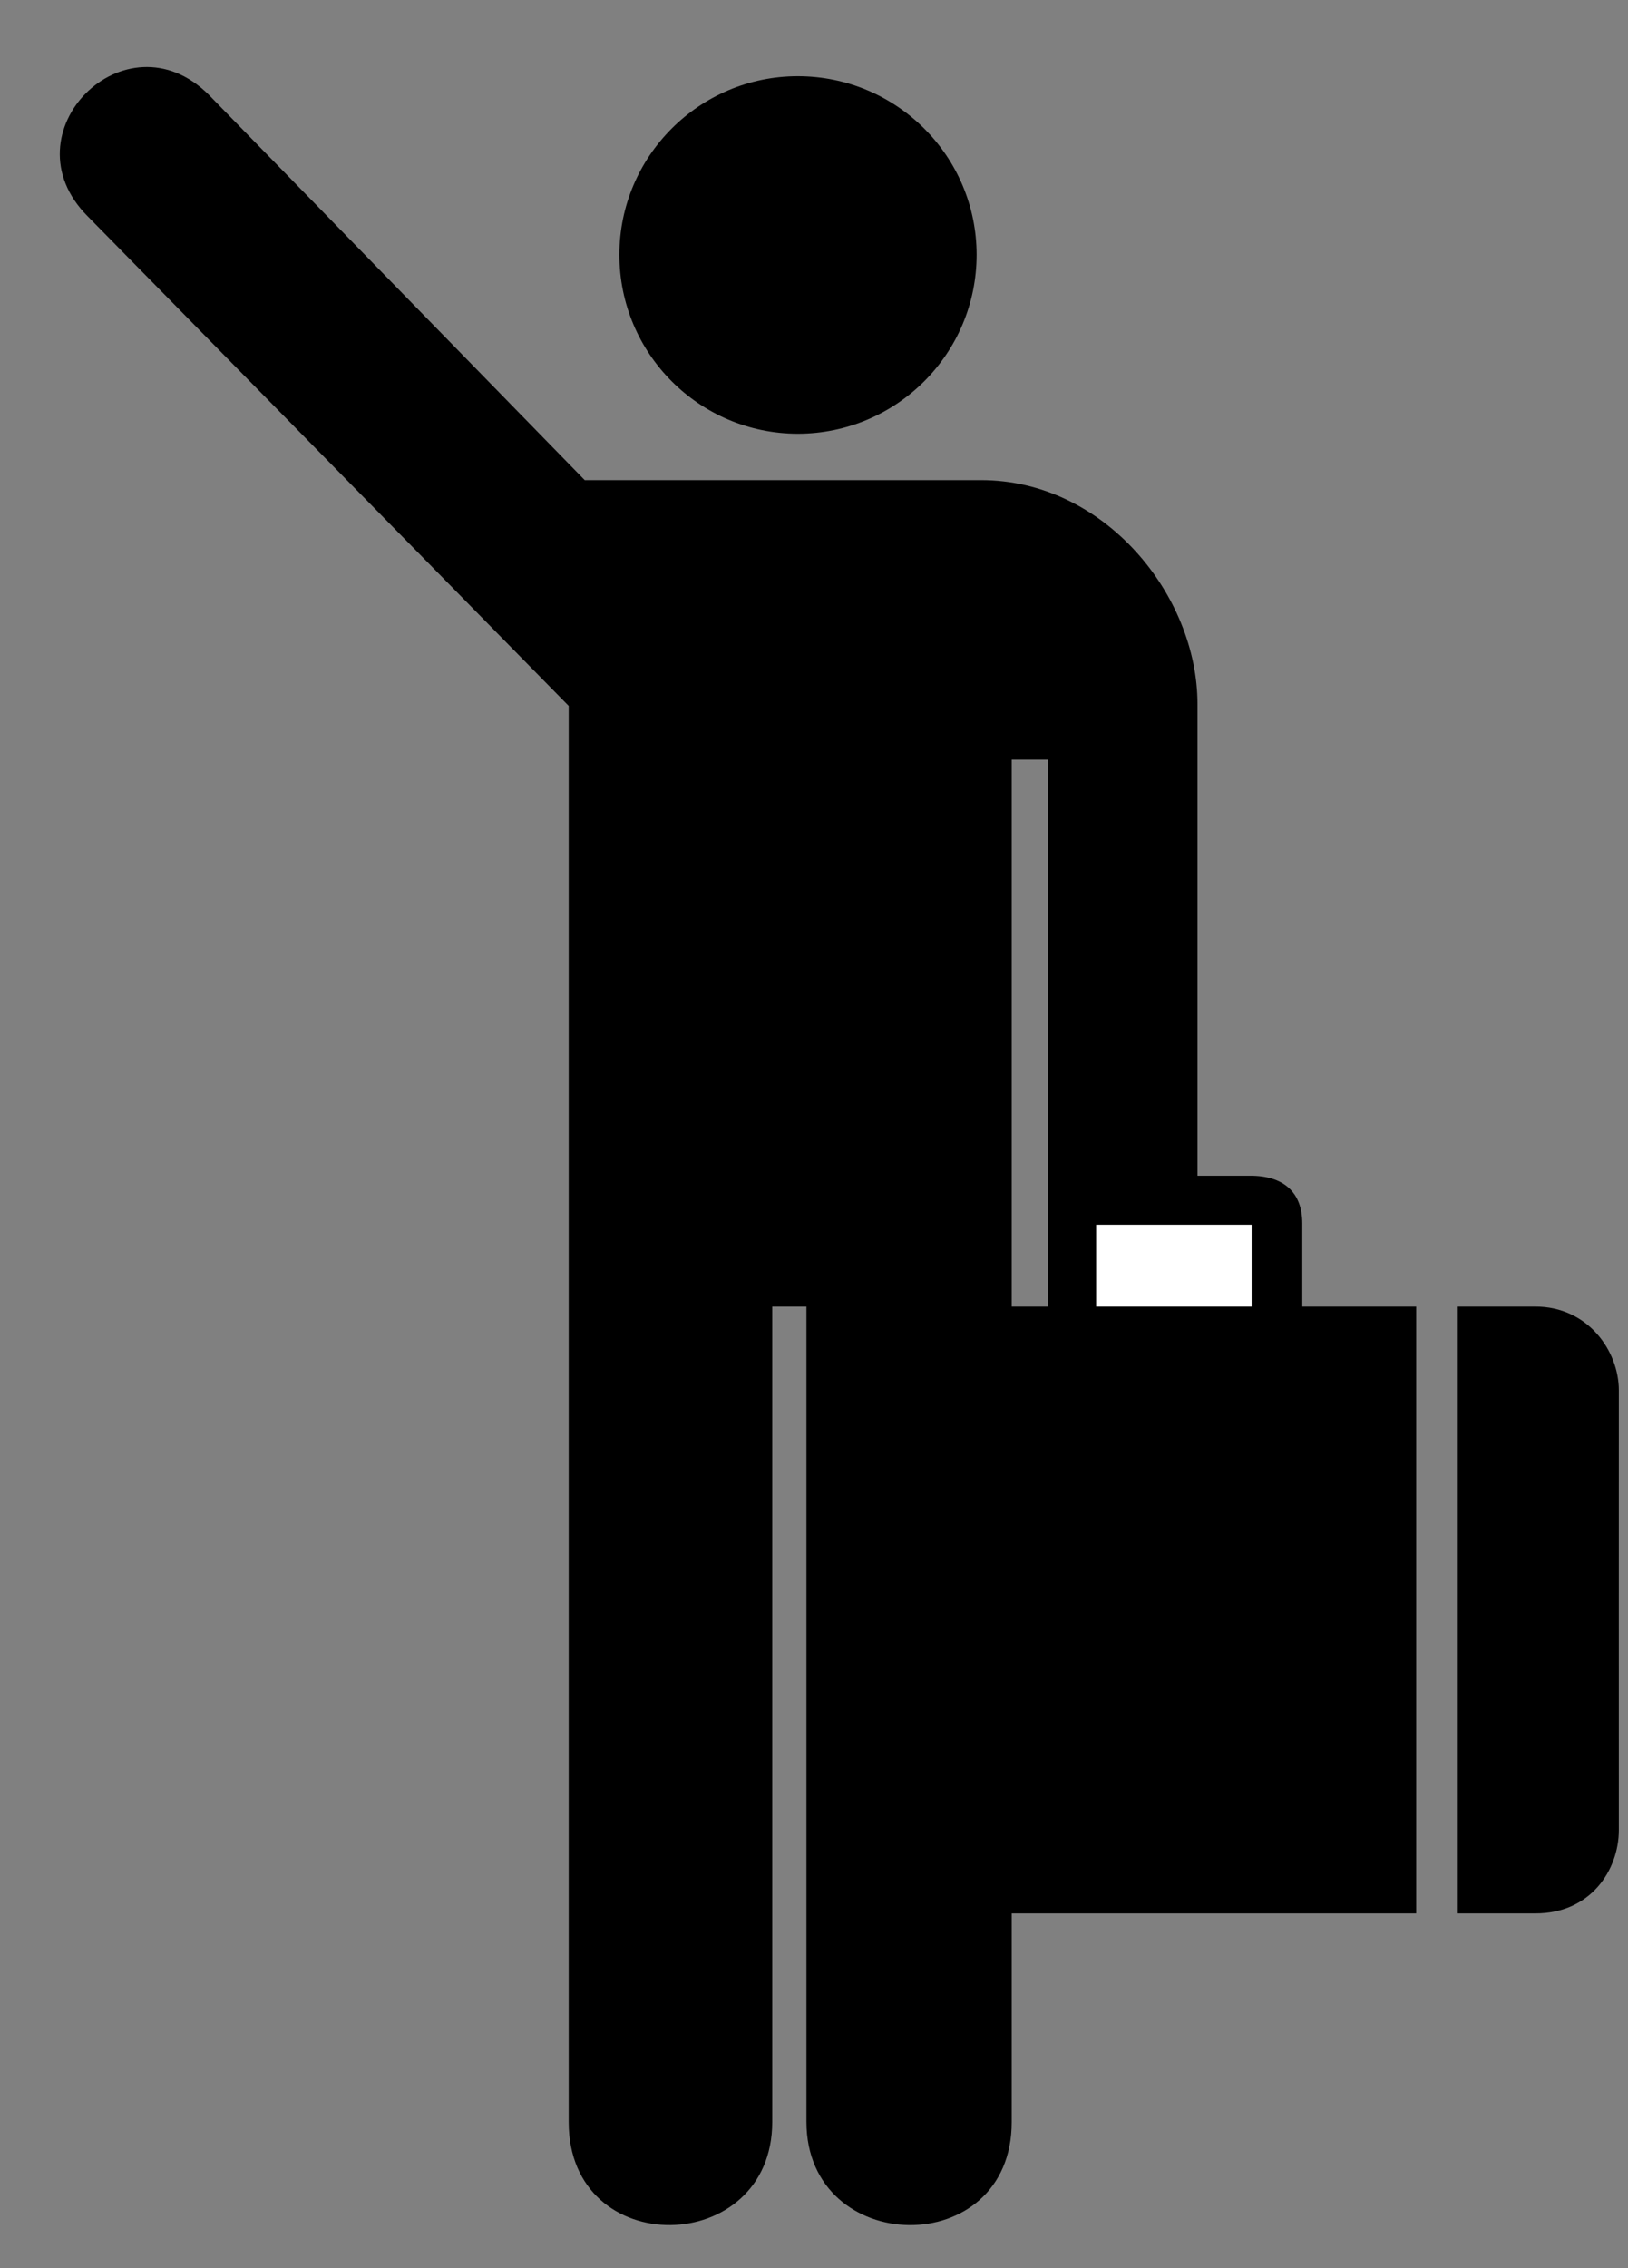 <?xml version="1.0" encoding="UTF-8" standalone="no"?>
<!-- Created with Inkscape (http://www.inkscape.org/) -->

<svg
   version="1.1"
   id="svg1"
   width="500"
   height="696"
   viewBox="0 0 500 696"
   sodipodi:docname="ss_43_ArrivingFlights.eps"
   xmlns:inkscape="http://www.inkscape.org/namespaces/inkscape"
   xmlns:sodipodi="http://sodipodi.sourceforge.net/DTD/sodipodi-0.dtd"
   xmlns="http://www.w3.org/2000/svg"
   xmlns:svg="http://www.w3.org/2000/svg">
  <rect x="0" y="0" width="500" height="696" fill="#808080" stroke="none"/>
  <defs
     id="defs1" />
  <sodipodi:namedview
     id="namedview1"
     pagecolor="#ffffff"
     bordercolor="#000000"
     borderopacity="0.25"
     inkscape:showpageshadow="2"
     inkscape:pageopacity="0.0"
     inkscape:pagecheckerboard="0"
     inkscape:deskcolor="#d1d1d1">
    <inkscape:page
       x="0"
       y="0"
       inkscape:label="1"
       id="page1"
       width="500"
       height="696"
       margin="0"
       bleed="0" />
  </sodipodi:namedview>
  <g
     id="g1"
     inkscape:groupmode="layer"
     inkscape:label="1">
    <path
       id="path1"
       d="m 1842.25,4232.25 c 228.2,0.25 412.81,184.86 413,413 -0.19,227.32 -184.8,411.95 -413,412 -227.26,-0.05 -411.89,-184.68 -412,-412 0.11,-228.14 184.74,-412.75 412,-413"
       style="fill:#000000;fill-opacity:1;fill-rule:nonzero;stroke:none"
       transform="matrix(0.133,0,0,-0.133,0,696)" />
    <path
       id="path2"
       d="m 3366.25,818.25 h 179 c 127.56,-0.488 192.81,99.859 193,192 0,0 -0.19,1009.75 0,1015 -0.19,91.64 -72.1,193.17 -193,193 h -179 v -1400"
       style="fill:#000000;fill-opacity:1;fill-rule:nonzero;stroke:none"
       transform="matrix(0.133,0,0,-0.133,0,696)" />
    <path
       id="path3"
       d="m 1350.25,4125.25 -868,889 c -191.879,191.53 -471.441,-88.01 -280,-280 l 1111,-1130 v -3267 c -0.48,-322.309 470.25,-312.828 470,0 v 1881 h 79 v -1881 c 0.16,-313 474.41,-322.309 474,0 v 3143 h 84 v -1070 -2 -190 h -262 v -1400 h 1112 v 1400 h -263 v 192 c -0.03,71.76 -43.16,110.1 -120,110 0,0 -44.79,0.1 -121,0 h -1 v 1088 c 0.23,251.75 -215.25,517.26 -500,517 h -915 v 0"
       style="fill:#000000;fill-opacity:1;fill-rule:nonzero;stroke:none"
       transform="matrix(0.133,0,0,-0.133,0,696)" />
    <path
       id="path4"
       d="m 2890.25,2218.25 v 189 h -359 v -189 h 359"
       style="fill:#ffffff;fill-opacity:1;fill-rule:nonzero;stroke:none"
       transform="matrix(0.133,0,0,-0.133,0,696)" />
  </g>
</svg>
